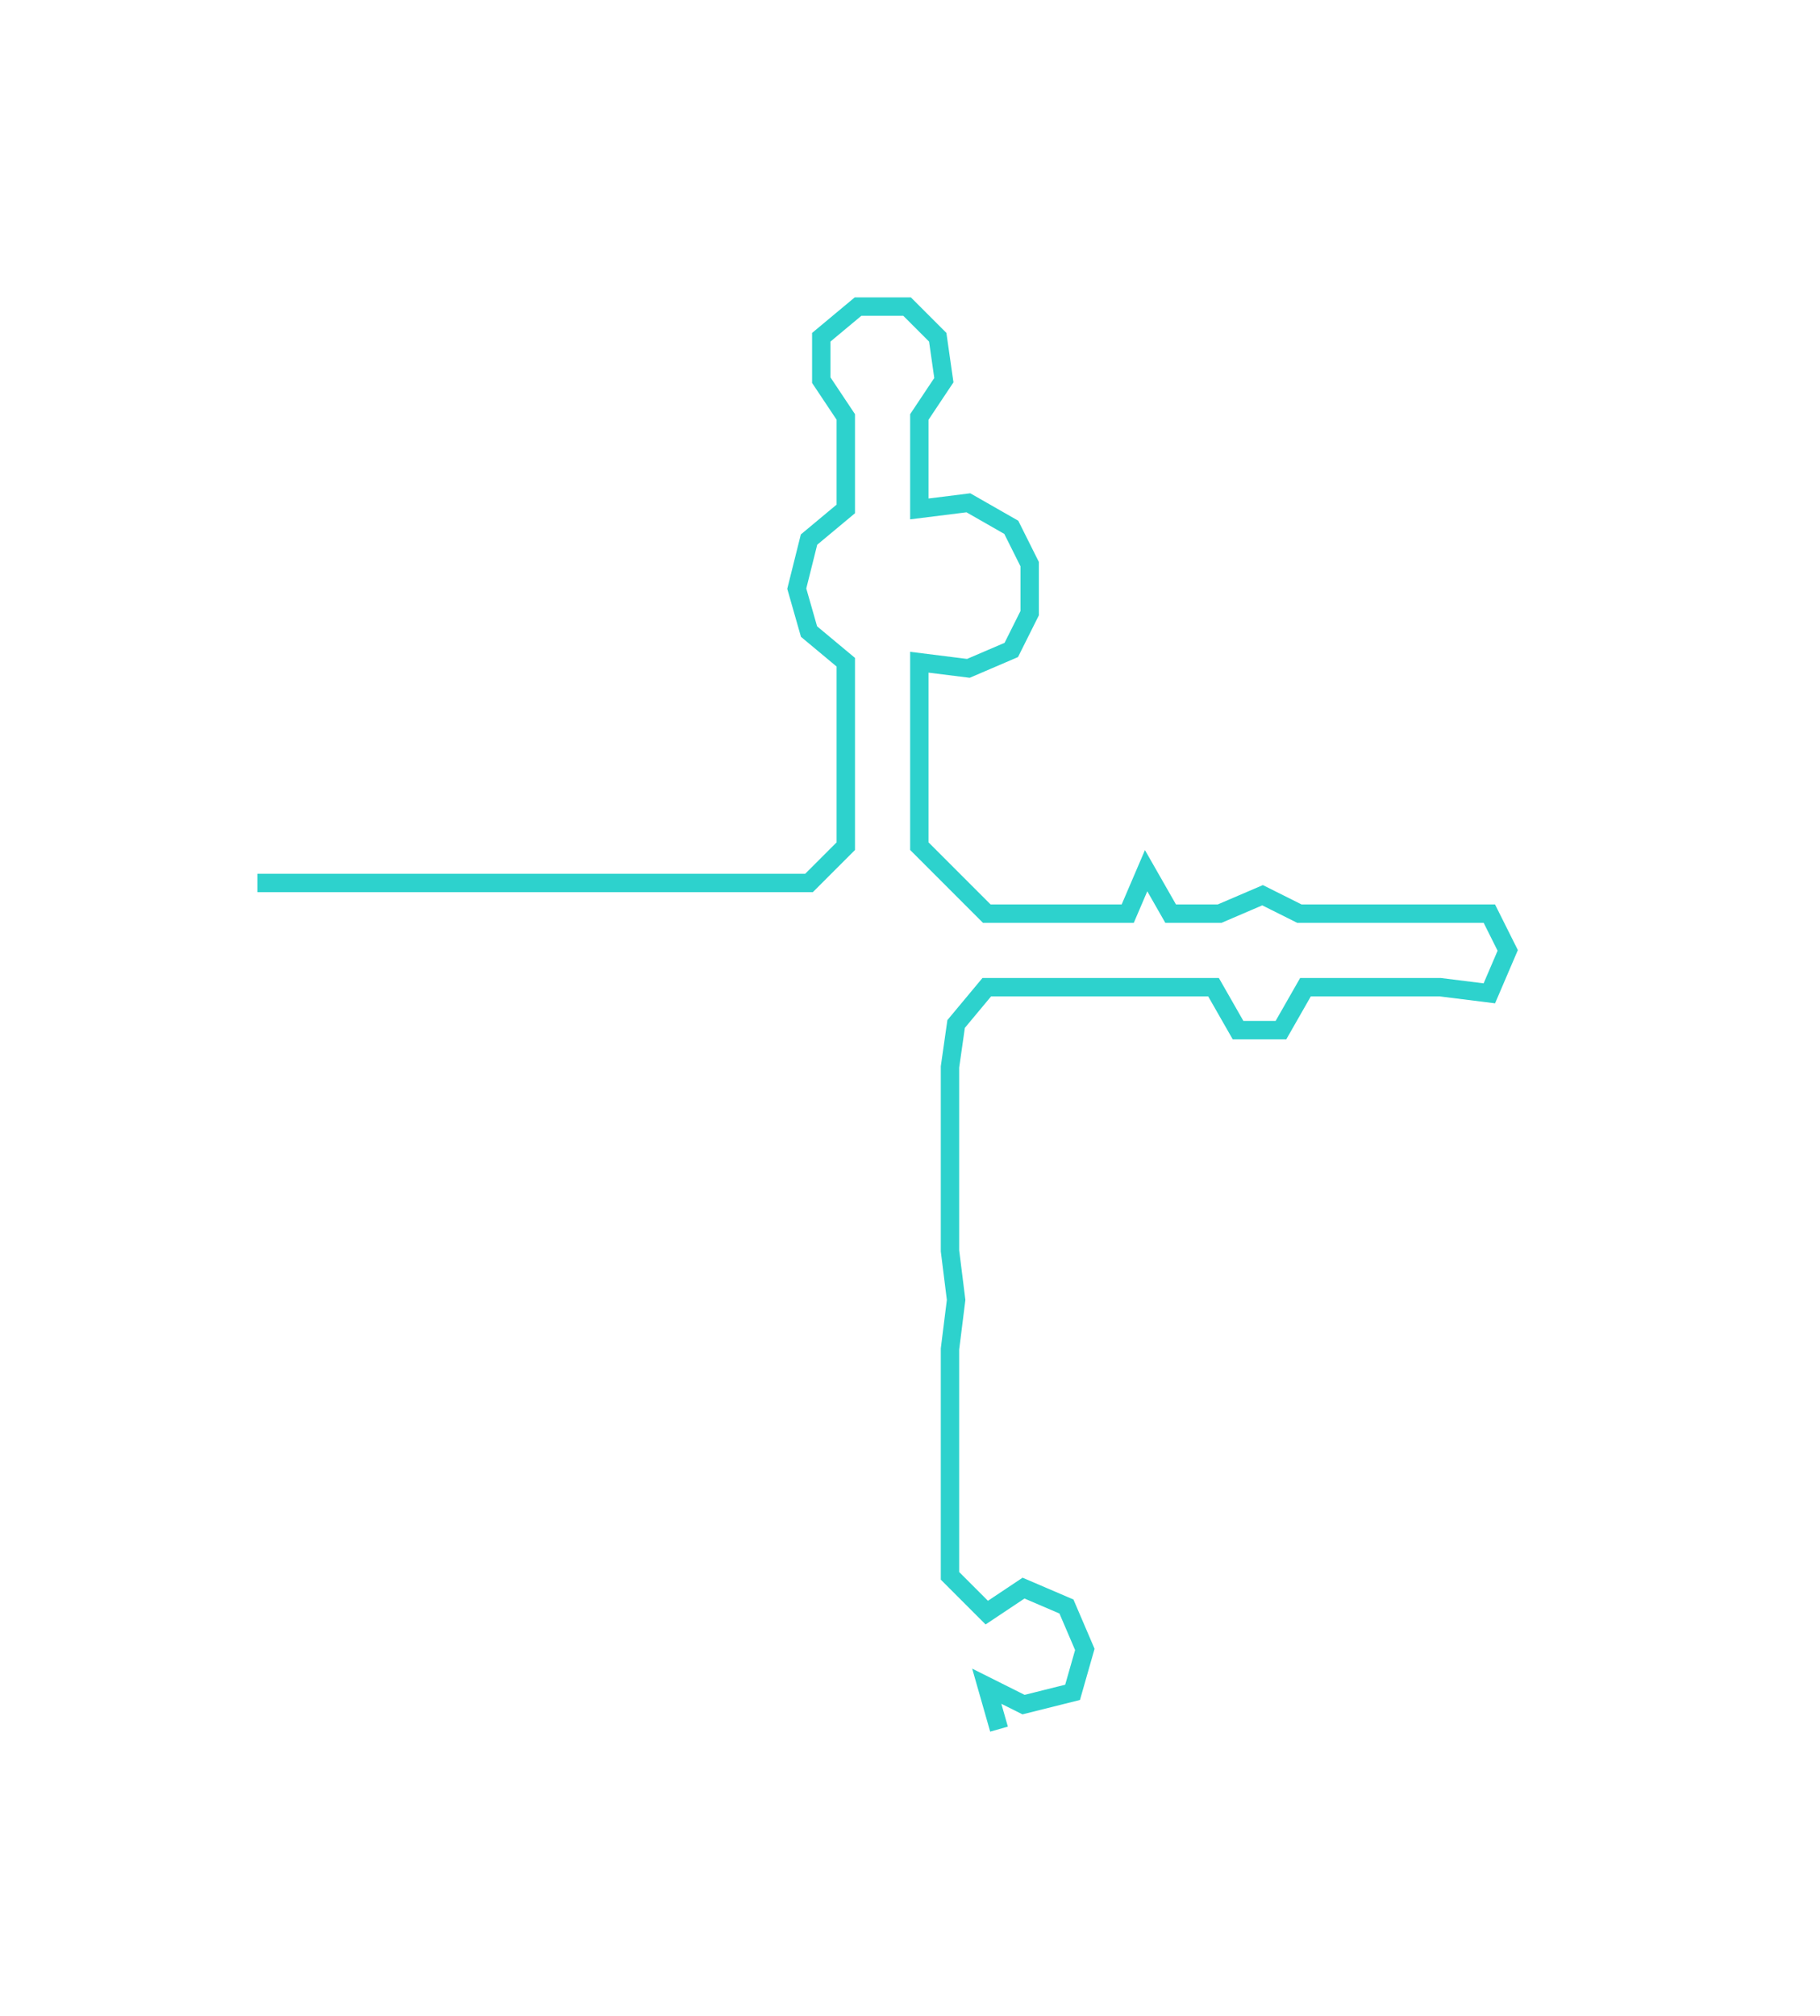 <ns0:svg xmlns:ns0="http://www.w3.org/2000/svg" width="270.932px" height="300px" viewBox="0 0 296.95 328.81"><ns0:path style="stroke:#2dd2cd;stroke-width:3px;fill:none;" d="M42 144 L42 144 L50 144 L57 144 L65 144 L72 144 L80 144 L87 144 L95 144 L102 144 L110 144 L117 144 L125 144 L132 144 L138 138 L138 131 L138 123 L138 116 L138 108 L132 103 L130 96 L132 88 L138 83 L138 76 L138 68 L134 62 L134 55 L140 50 L148 50 L153 55 L154 62 L150 68 L150 76 L150 83 L158 82 L165 86 L168 92 L168 100 L165 106 L158 109 L150 108 L150 116 L150 123 L150 131 L150 138 L161 149 L168 149 L176 149 L184 149 L187 142 L191 149 L199 149 L206 146 L212 149 L220 149 L227 149 L235 149 L243 149 L246 155 L243 162 L235 161 L228 161 L220 161 L213 161 L209 168 L202 168 L198 161 L191 161 L183 161 L176 161 L168 161 L161 161 L156 167 L155 174 L155 182 L155 189 L155 197 L155 204 L156 212 L155 220 L155 227 L155 235 L155 242 L155 250 L155 257 L161 263 L167 259 L174 262 L177 269 L175 276 L167 278 L161 275 L163 282" /></ns0:svg>
